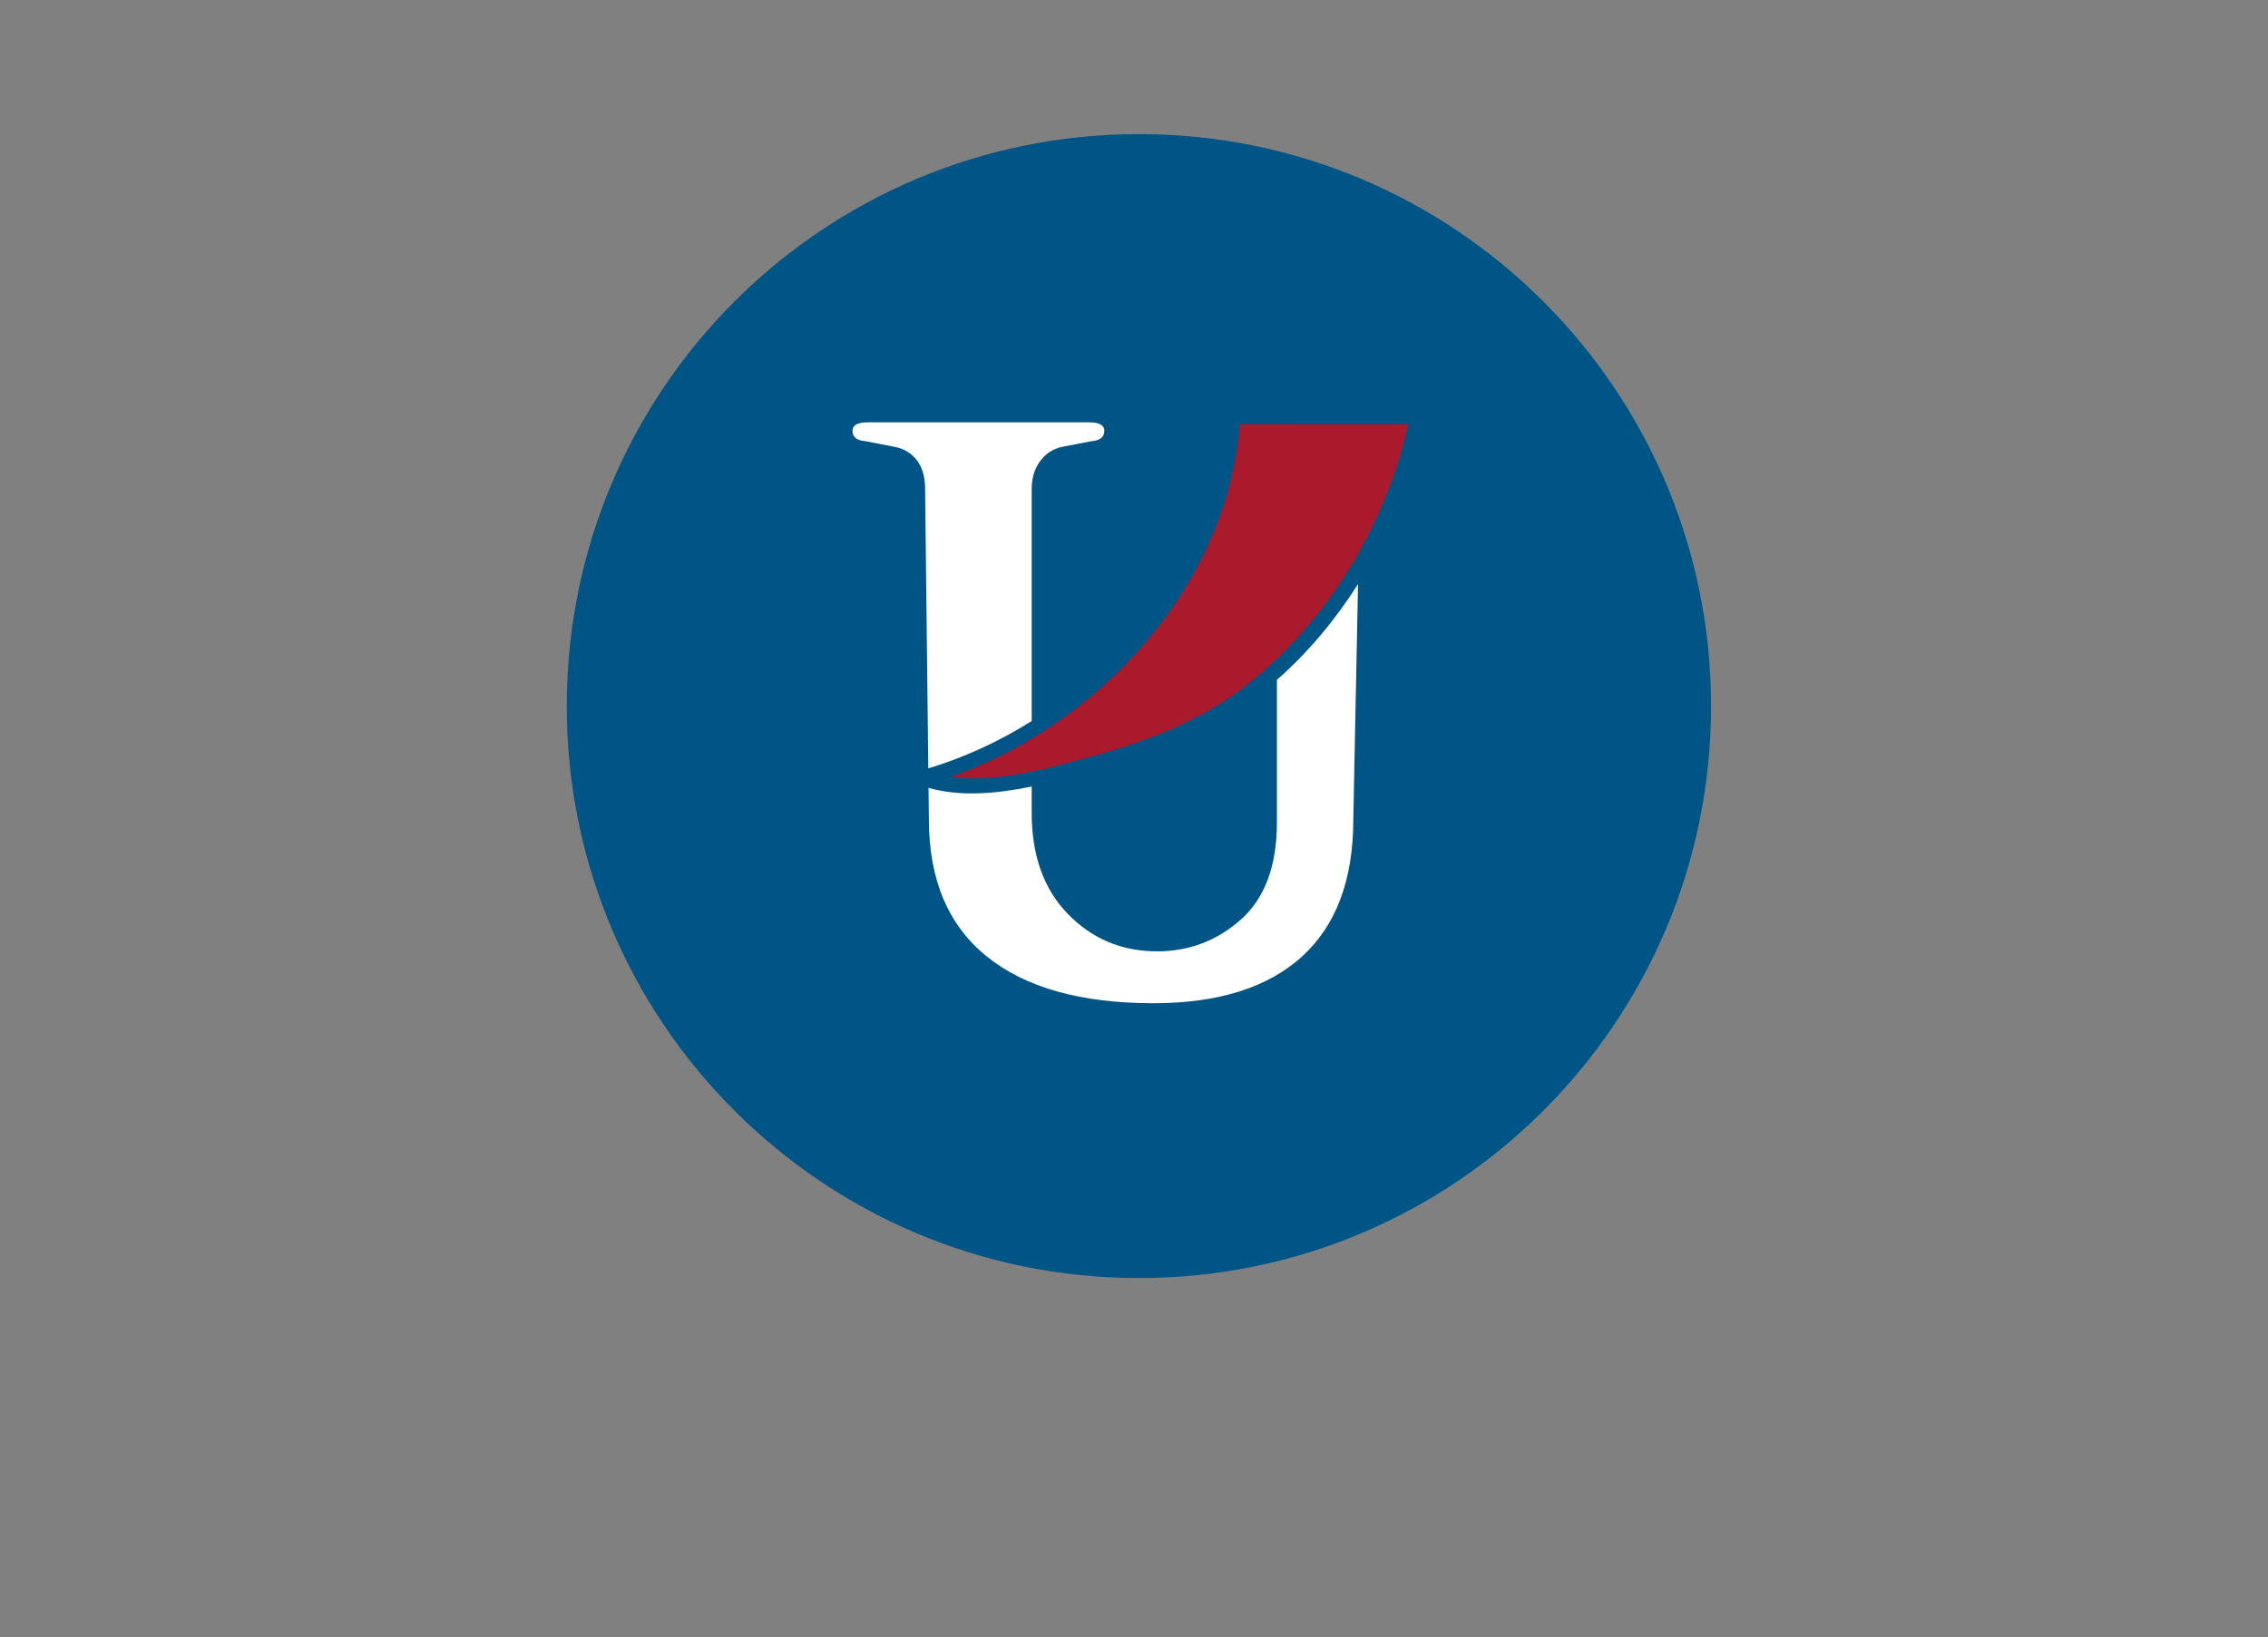 <?xml version="1.0" encoding="UTF-8" standalone="no"?>
<!-- Generator: Adobe Illustrator 16.0.0, SVG Export Plug-In . SVG Version: 6.00 Build 0)  -->

<svg
   version="1.1"
   id="Layer_1"
   x="0px"
   y="0px"
   width="231.892px"
   height="167.458px"
   viewBox="0 0 231.892 167.458"
   enable-background="new 0 0 231.892 167.458"
   xml:space="preserve"
   sodipodi:docname="_logo.svg"
   inkscape:version="1.2.2 (732a01da63, 2022-12-09)"
   xmlns:inkscape="http://www.inkscape.org/namespaces/inkscape"
   xmlns:sodipodi="http://sodipodi.sourceforge.net/DTD/sodipodi-0.dtd"
   xmlns="http://www.w3.org/2000/svg"
   xmlns:svg="http://www.w3.org/2000/svg"><rect x="0" y="0" width="231.892" height="167.458" fill="#808080" stroke="none"/><defs
   id="defs3119"><clipPath
     clipPathUnits="userSpaceOnUse"
     id="clipPath417"><g
       id="g421"
       transform="matrix(6.781,0,0,-6.781,-753.701,780.474)"><path
         d="M -74.842,40.056 H 208.316 V 199.332 H -74.842 Z"
         id="path419"
         style="stroke-width:0.147" /></g></clipPath><clipPath
     clipPathUnits="userSpaceOnUse"
     id="clipPath411"><g
       id="g415"
       transform="matrix(6.781,0,0,-6.781,-837.585,882.356)"><path
         d="M -74.842,40.056 H 208.316 V 199.332 H -74.842 Z"
         id="path413"
         style="stroke-width:0.147" /></g></clipPath><clipPath
     clipPathUnits="userSpaceOnUse"
     id="clipPath405"><g
       id="g409"
       transform="matrix(6.781,0,0,-6.781,-906.539,909.079)"><path
         d="M -74.842,40.056 H 208.316 V 199.332 H -74.842 Z"
         id="path407"
         style="stroke-width:0.147" /></g></clipPath><clipPath
     clipPathUnits="userSpaceOnUse"
     id="clipPath399"><g
       id="g403"
       transform="matrix(6.781,0,0,-6.781,-1130.77,783.257)"><path
         d="M -74.842,40.056 H 208.316 V 199.332 H -74.842 Z"
         id="path401"
         style="stroke-width:0.147" /></g></clipPath><clipPath
     clipPathUnits="userSpaceOnUse"
     id="clipPath393"><g
       id="g397"><path
         d="M -74.842,40.056 H 208.316 V 199.332 H -74.842 Z"
         id="path395"
         style="stroke-width:0.147" /></g></clipPath><clipPath
     clipPathUnits="userSpaceOnUse"
     id="clipPath387"><g
       id="g391"
       transform="matrix(6.781,0,0,-6.781,239.197,765.065)"><path
         d="M -74.842,40.056 H 208.316 V 199.332 H -74.842 Z"
         id="path389"
         style="stroke-width:0.147" /></g></clipPath><clipPath
     clipPathUnits="userSpaceOnUse"
     id="clipPath381"><g
       id="g385"
       transform="matrix(6.781,0,0,-6.781,161.149,807.446)"><path
         d="M -74.842,40.056 H 208.316 V 199.332 H -74.842 Z"
         id="path383"
         style="stroke-width:0.147" /></g></clipPath><clipPath
     clipPathUnits="userSpaceOnUse"
     id="clipPath375"><g
       id="g379"
       transform="matrix(6.781,0,0,-6.781,168.447,809.168)"><path
         d="M -74.842,40.056 H 208.316 V 199.332 H -74.842 Z"
         id="path377"
         style="stroke-width:0.147" /></g></clipPath><clipPath
     clipPathUnits="userSpaceOnUse"
     id="clipPath369"><g
       id="g373"
       transform="matrix(6.781,0,0,-6.781,56.328,825.205)"><path
         d="M -74.842,40.056 H 208.316 V 199.332 H -74.842 Z"
         id="path371"
         style="stroke-width:0.147" /></g></clipPath><clipPath
     clipPathUnits="userSpaceOnUse"
     id="clipPath363"><g
       id="g367"
       transform="matrix(6.781,0,0,-6.781,-112.219,814.22)"><path
         d="M -74.842,40.056 H 208.316 V 199.332 H -74.842 Z"
         id="path365"
         style="stroke-width:0.147" /></g></clipPath><clipPath
     clipPathUnits="userSpaceOnUse"
     id="clipPath357"><g
       id="g361"
       transform="matrix(6.781,0,0,-6.781,-262.613,839.852)"><path
         d="M -74.842,40.056 H 208.316 V 199.332 H -74.842 Z"
         id="path359"
         style="stroke-width:0.147" /></g></clipPath><clipPath
     clipPathUnits="userSpaceOnUse"
     id="clipPath351"><g
       id="g355"
       transform="matrix(6.781,0,0,-6.781,-357.725,782.049)"><path
         d="M -74.842,40.056 H 208.316 V 199.332 H -74.842 Z"
         id="path353"
         style="stroke-width:0.147" /></g></clipPath><clipPath
     clipPathUnits="userSpaceOnUse"
     id="clipPath2516-8"><path
       d="M 0,1080 H 1920 V 0 H 0 Z"
       id="path2514-8" /></clipPath></defs><sodipodi:namedview
   id="namedview3117"
   pagecolor="#ffffff"
   bordercolor="#000000"
   borderopacity="0.25"
   inkscape:showpageshadow="2"
   inkscape:pageopacity="0.0"
   inkscape:pagecheckerboard="0"
   inkscape:deskcolor="#d1d1d1"
   showgrid="false"
   inkscape:zoom="1.697482"
   inkscape:cx="35.93558"
   inkscape:cy="119.88345"
   inkscape:window-width="1920"
   inkscape:window-height="991"
   inkscape:window-x="-9"
   inkscape:window-y="-9"
   inkscape:window-maximized="1"
   inkscape:current-layer="g3837" />



<g
   id="g3837"
   transform="translate(-0.589,0.589)"><g
     id="g2512"
     clip-path="url(#clipPath2516-8)"
     transform="matrix(0.39,0,0,-0.39,-257.364,282.227)"><g
       id="g2518"
       transform="translate(1109.998,540.002)"><path
         d="m 0,0 c 0,-82.843 -67.152,-150.002 -149.994,-150.002 -82.843,0 -150.002,67.159 -150.002,150.002 0,82.839 67.159,149.998 150.002,149.998 C -67.152,149.998 0,82.839 0,0"
         style="fill:#005587;fill-opacity:1;fill-rule:nonzero;stroke:none"
         id="path2520" /></g><g
       id="g2522"
       transform="translate(931.892,596.854)"><path
         d="m 0,0 c 0,2.962 0.75,5.435 2.234,7.423 1.478,1.966 3.374,3.2 5.674,3.692 l 7.673,1.489 c 2.308,0.158 3.469,1.081 3.469,2.726 0,1.475 -1.323,2.224 -3.947,2.224 h -58.148 c -2.617,0 -3.932,-0.749 -3.932,-2.224 0,-1.645 1.146,-2.568 3.468,-2.726 l 7.652,-1.489 c 2.476,-0.492 4.416,-1.693 5.827,-3.582 1.382,-1.896 2.088,-4.322 2.088,-7.295 l 0.839,-73.43 c 9.401,2.836 18.562,7.051 27.103,12.419 z"
         style="fill:#ffffff;fill-opacity:1;fill-rule:nonzero;stroke:none"
         id="path2524" /></g><g
       id="g2526"
       transform="translate(996.185,546.886)"><path
         d="m 0,0 v -37.329 c 0,-11.377 -3.124,-19.861 -9.385,-25.477 -6.277,-5.6 -13.596,-8.396 -22.019,-8.396 -9.231,0 -17.014,3.252 -23.364,9.764 -6.35,6.511 -9.525,15.371 -9.525,26.582 v 6.871 c -9.086,-1.842 -18.534,-2.772 -27.045,-0.338 l 0.095,-8.264 c 0,-15.827 5.071,-27.817 15.206,-35.986 10.142,-8.162 24.694,-12.237 43.641,-12.237 16.977,0 29.956,4.075 38.959,12.237 8.981,8.169 13.464,20.159 13.464,35.986 l 1.236,61.69 C 15.315,15.729 8.163,7.165 0,0"
         style="fill:#ffffff;fill-opacity:1;fill-rule:nonzero;stroke:none"
         id="path2528" /></g><g
       id="g2530"
       transform="translate(1030.023,613.935)"><path
         d="m 0,0 c -14.537,0.007 -29.075,0.016 -43.606,0.017 -0.094,-1.286 -0.217,-2.566 -0.367,-3.84 -3.829,-32.658 -25.861,-61.657 -54.159,-78.667 -6.767,-4.068 -13.892,-7.45 -21.213,-10.033 6.812,-0.923 14.127,-0.074 21.213,1.393 5.563,1.151 10.986,2.68 15.912,4.03 14.111,3.885 28.046,9.121 39.746,18.136 3.006,2.317 5.878,4.819 8.635,7.457 8.417,8.054 15.647,17.494 21.428,27.753 5.094,9.04 9.069,18.704 11.769,28.581 0.117,0.429 0.217,0.86 0.33,1.288 0.338,1.292 0.672,2.586 0.966,3.884 -0.218,0 -0.436,0 -0.654,0.001"
         style="fill:#ab192d;fill-opacity:1;fill-rule:nonzero;stroke:none"
         id="path2532" /></g></g></g></svg>
